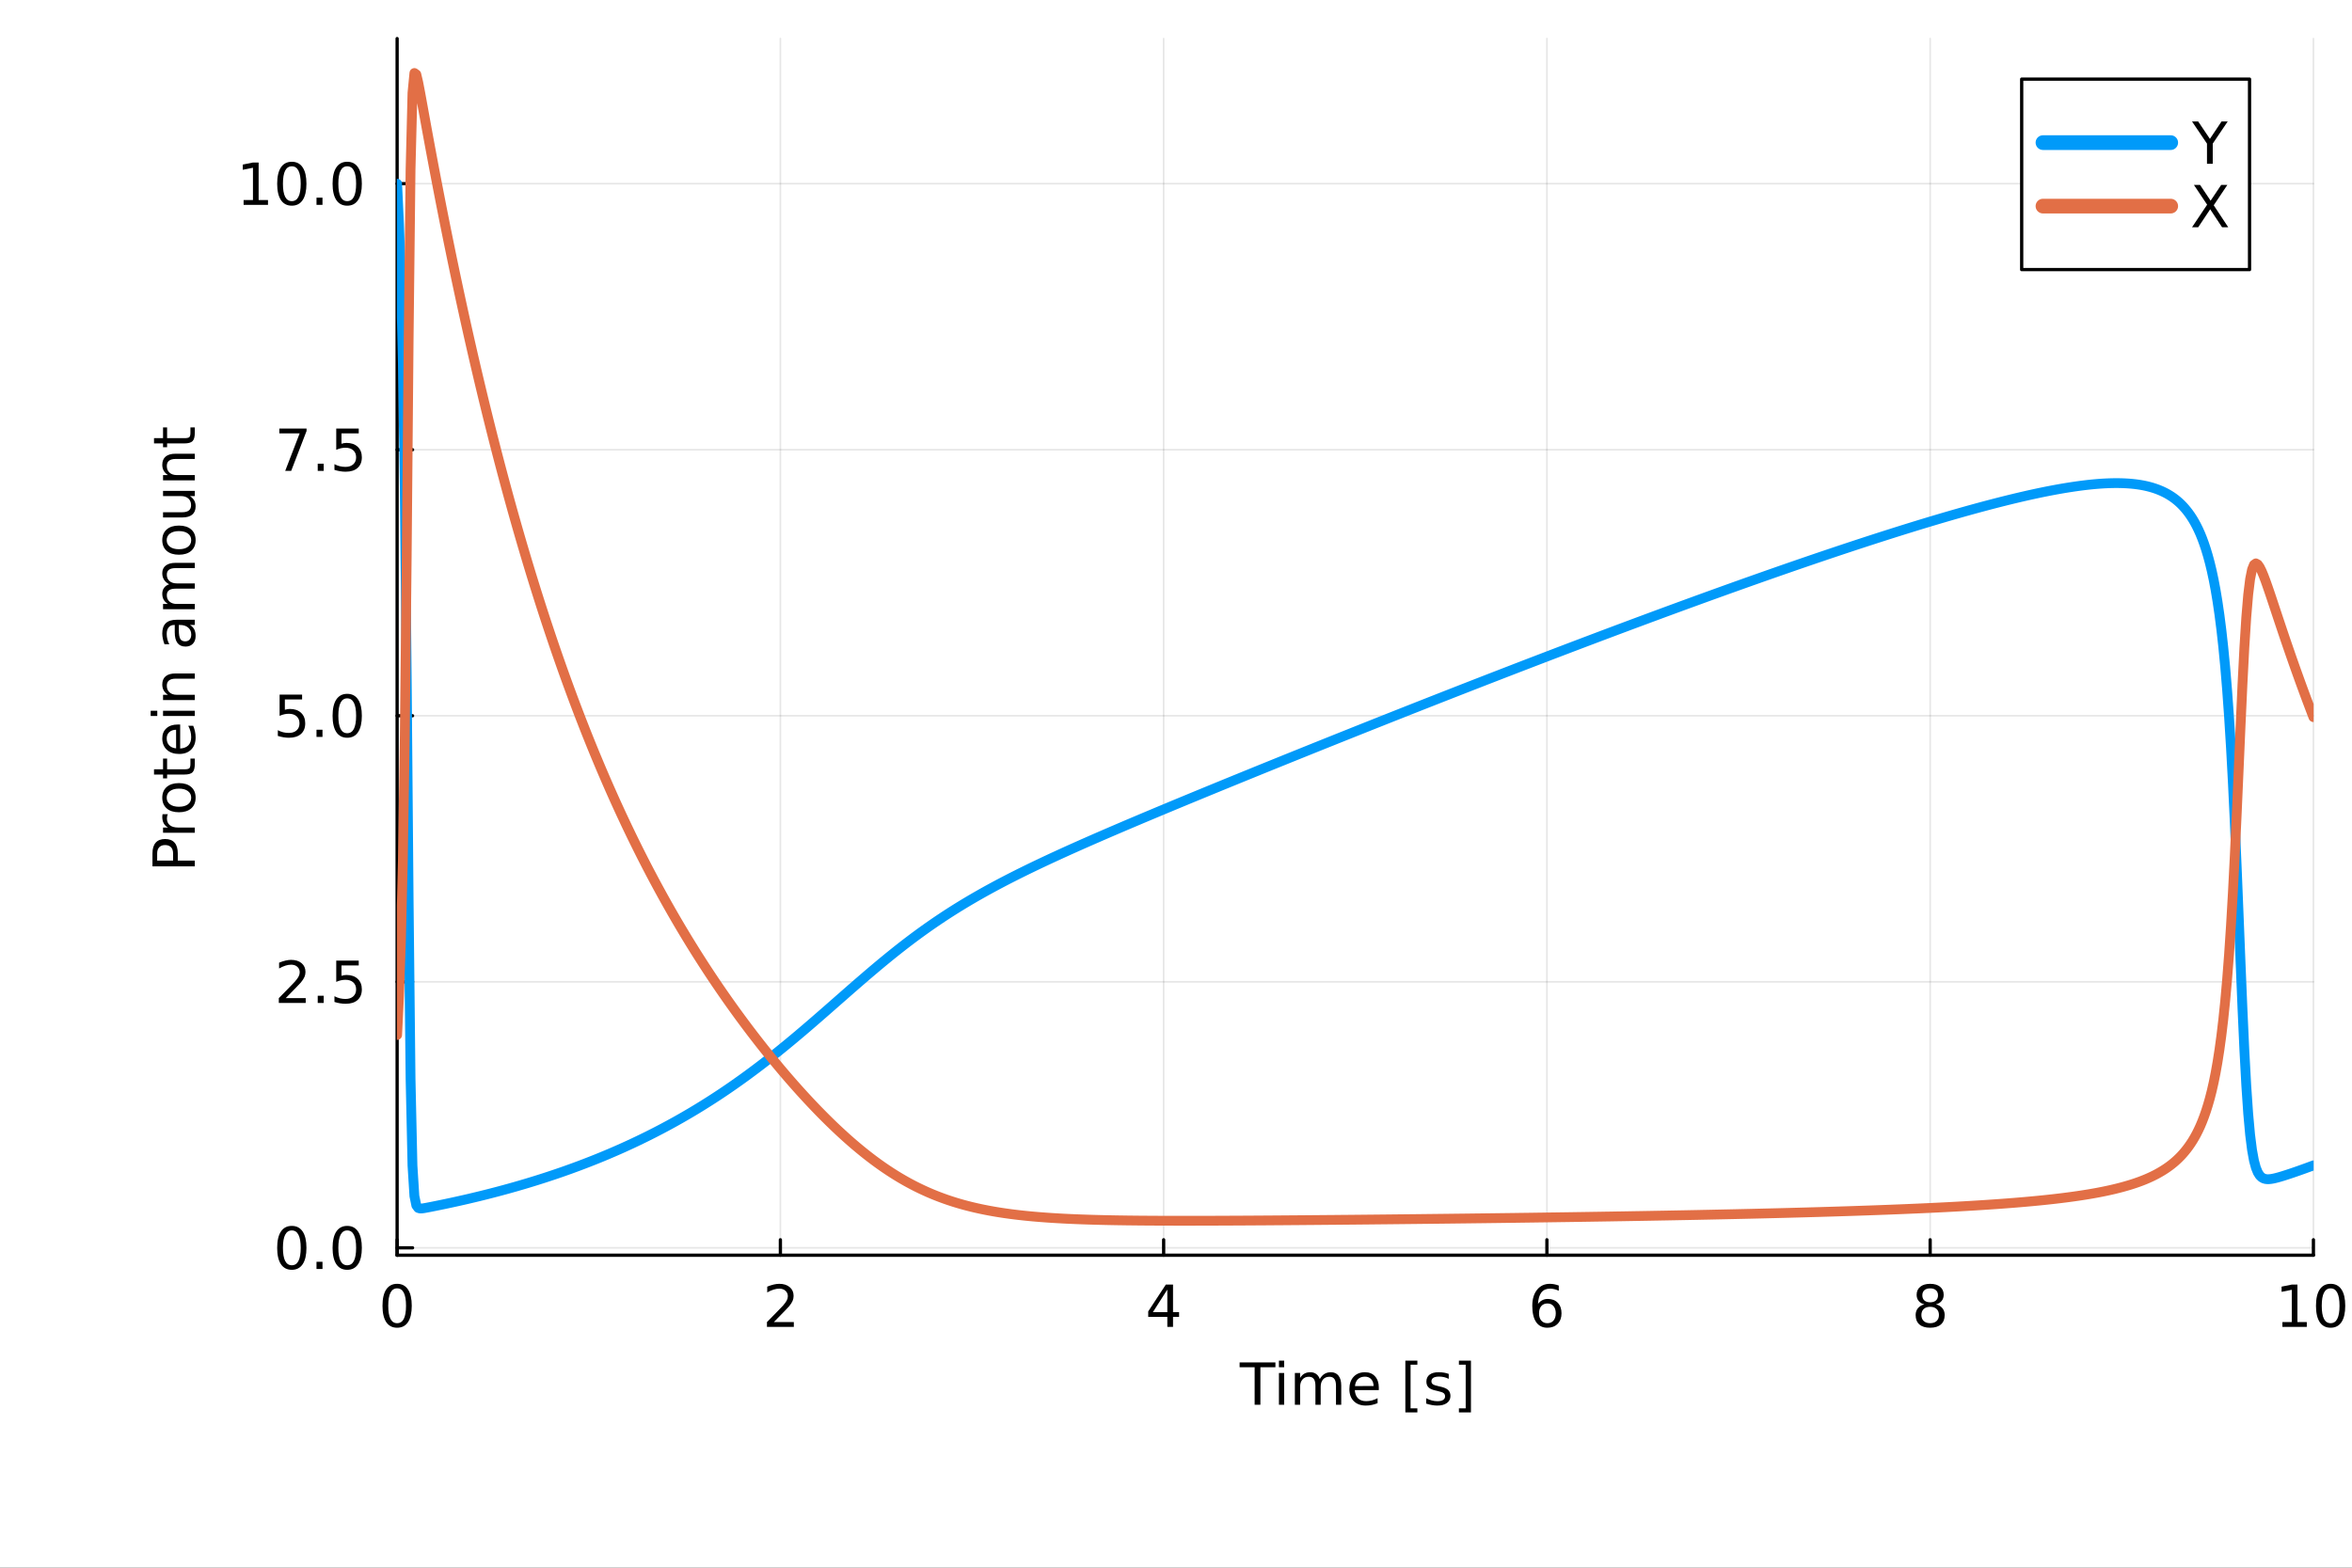 <?xml version="1.0" encoding="utf-8"?>
<svg xmlns="http://www.w3.org/2000/svg" xmlns:xlink="http://www.w3.org/1999/xlink" width="720" height="480" viewBox="0 0 2880 1920">
<rect x="0" y="0" width="2880" height="1920" fill="#333333" stroke="none"/>
<defs>
  <clipPath id="clip490">
    <rect x="0" y="0" width="2880" height="1920"/>
  </clipPath>
</defs>
<path clip-path="url(#clip490)" d="M0 1920 L2880 1920 L2880 0 L0 0  Z" fill="#ffffff" fill-rule="evenodd" fill-opacity="1"/>
<defs>
  <clipPath id="clip491">
    <rect x="576" y="0" width="2017" height="1920"/>
  </clipPath>
</defs>
<path clip-path="url(#clip490)" d="M486.28 1537.28 L2832.76 1537.28 L2832.76 47.244 L486.28 47.244  Z" fill="#ffffff" fill-rule="evenodd" fill-opacity="1"/>
<defs>
  <clipPath id="clip492">
    <rect x="486" y="47" width="2347" height="1491"/>
  </clipPath>
</defs>
<polyline clip-path="url(#clip492)" style="stroke:#000000; stroke-linecap:round; stroke-linejoin:round; stroke-width:2; stroke-opacity:0.1; fill:none" points="486.28,1537.28 486.28,47.244 "/>
<polyline clip-path="url(#clip492)" style="stroke:#000000; stroke-linecap:round; stroke-linejoin:round; stroke-width:2; stroke-opacity:0.1; fill:none" points="955.575,1537.28 955.575,47.244 "/>
<polyline clip-path="url(#clip492)" style="stroke:#000000; stroke-linecap:round; stroke-linejoin:round; stroke-width:2; stroke-opacity:0.1; fill:none" points="1424.87,1537.28 1424.87,47.244 "/>
<polyline clip-path="url(#clip492)" style="stroke:#000000; stroke-linecap:round; stroke-linejoin:round; stroke-width:2; stroke-opacity:0.1; fill:none" points="1894.17,1537.28 1894.17,47.244 "/>
<polyline clip-path="url(#clip492)" style="stroke:#000000; stroke-linecap:round; stroke-linejoin:round; stroke-width:2; stroke-opacity:0.1; fill:none" points="2363.46,1537.28 2363.46,47.244 "/>
<polyline clip-path="url(#clip492)" style="stroke:#000000; stroke-linecap:round; stroke-linejoin:round; stroke-width:2; stroke-opacity:0.1; fill:none" points="2832.76,1537.28 2832.76,47.244 "/>
<polyline clip-path="url(#clip490)" style="stroke:#000000; stroke-linecap:round; stroke-linejoin:round; stroke-width:4; stroke-opacity:1; fill:none" points="486.28,1537.28 2832.76,1537.28 "/>
<polyline clip-path="url(#clip490)" style="stroke:#000000; stroke-linecap:round; stroke-linejoin:round; stroke-width:4; stroke-opacity:1; fill:none" points="486.28,1537.28 486.28,1518.38 "/>
<polyline clip-path="url(#clip490)" style="stroke:#000000; stroke-linecap:round; stroke-linejoin:round; stroke-width:4; stroke-opacity:1; fill:none" points="955.575,1537.28 955.575,1518.38 "/>
<polyline clip-path="url(#clip490)" style="stroke:#000000; stroke-linecap:round; stroke-linejoin:round; stroke-width:4; stroke-opacity:1; fill:none" points="1424.87,1537.28 1424.87,1518.38 "/>
<polyline clip-path="url(#clip490)" style="stroke:#000000; stroke-linecap:round; stroke-linejoin:round; stroke-width:4; stroke-opacity:1; fill:none" points="1894.17,1537.28 1894.17,1518.38 "/>
<polyline clip-path="url(#clip490)" style="stroke:#000000; stroke-linecap:round; stroke-linejoin:round; stroke-width:4; stroke-opacity:1; fill:none" points="2363.46,1537.28 2363.46,1518.38 "/>
<polyline clip-path="url(#clip490)" style="stroke:#000000; stroke-linecap:round; stroke-linejoin:round; stroke-width:4; stroke-opacity:1; fill:none" points="2832.76,1537.28 2832.76,1518.38 "/>
<path clip-path="url(#clip490)" d="M486.28 1577.9 Q480.864 1577.9 478.121 1583.24 Q475.412 1588.56 475.412 1599.25 Q475.412 1609.91 478.121 1615.26 Q480.864 1620.57 486.28 1620.57 Q491.732 1620.57 494.44 1615.26 Q497.183 1609.91 497.183 1599.25 Q497.183 1588.56 494.44 1583.24 Q491.732 1577.9 486.28 1577.9 M486.28 1572.34 Q494.996 1572.34 499.579 1579.25 Q504.197 1586.12 504.197 1599.25 Q504.197 1612.34 499.579 1619.25 Q494.996 1626.12 486.28 1626.12 Q477.565 1626.12 472.947 1619.25 Q468.364 1612.34 468.364 1599.25 Q468.364 1586.12 472.947 1579.25 Q477.565 1572.34 486.28 1572.34 Z" fill="#000000" fill-rule="nonzero" fill-opacity="1" /><path clip-path="url(#clip490)" d="M947.555 1619.21 L972.034 1619.21 L972.034 1625.12 L939.117 1625.12 L939.117 1619.21 Q943.11 1615.08 949.985 1608.14 Q956.895 1601.16 958.666 1599.15 Q962.034 1595.36 963.353 1592.76 Q964.707 1590.12 964.707 1587.58 Q964.707 1583.45 961.791 1580.85 Q958.909 1578.24 954.256 1578.24 Q950.957 1578.24 947.277 1579.39 Q943.631 1580.53 939.464 1582.86 L939.464 1575.78 Q943.701 1574.08 947.381 1573.21 Q951.062 1572.34 954.117 1572.34 Q962.173 1572.34 966.964 1576.37 Q971.756 1580.4 971.756 1587.13 Q971.756 1590.33 970.541 1593.21 Q969.36 1596.06 966.2 1599.94 Q965.332 1600.95 960.68 1605.78 Q956.027 1610.57 947.555 1619.21 Z" fill="#000000" fill-rule="nonzero" fill-opacity="1" /><path clip-path="url(#clip490)" d="M1429.38 1579.39 L1411.68 1607.06 L1429.38 1607.06 L1429.38 1579.39 M1427.54 1573.28 L1436.36 1573.28 L1436.36 1607.06 L1443.76 1607.06 L1443.76 1612.9 L1436.36 1612.9 L1436.36 1625.12 L1429.38 1625.12 L1429.38 1612.9 L1405.98 1612.9 L1405.98 1606.12 L1427.54 1573.28 Z" fill="#000000" fill-rule="nonzero" fill-opacity="1" /><path clip-path="url(#clip490)" d="M1894.77 1596.4 Q1890.05 1596.4 1887.27 1599.63 Q1884.53 1602.86 1884.53 1608.49 Q1884.53 1614.08 1887.27 1617.34 Q1890.05 1620.57 1894.77 1620.57 Q1899.5 1620.57 1902.24 1617.34 Q1905.02 1614.08 1905.02 1608.49 Q1905.02 1602.86 1902.24 1599.63 Q1899.5 1596.4 1894.77 1596.4 M1908.7 1574.42 L1908.7 1580.81 Q1906.06 1579.56 1903.35 1578.9 Q1900.68 1578.24 1898.04 1578.24 Q1891.09 1578.24 1887.41 1582.93 Q1883.77 1587.62 1883.25 1597.1 Q1885.29 1594.08 1888.38 1592.48 Q1891.47 1590.85 1895.19 1590.85 Q1903 1590.85 1907.52 1595.6 Q1912.06 1600.33 1912.06 1608.49 Q1912.06 1616.47 1907.34 1621.3 Q1902.62 1626.12 1894.77 1626.12 Q1885.78 1626.12 1881.02 1619.25 Q1876.27 1612.34 1876.27 1599.25 Q1876.27 1586.96 1882.1 1579.67 Q1887.93 1572.34 1897.76 1572.34 Q1900.4 1572.34 1903.07 1572.86 Q1905.78 1573.38 1908.7 1574.42 Z" fill="#000000" fill-rule="nonzero" fill-opacity="1" /><path clip-path="url(#clip490)" d="M2363.46 1600.5 Q2358.46 1600.5 2355.58 1603.17 Q2352.73 1605.85 2352.73 1610.53 Q2352.73 1615.22 2355.58 1617.9 Q2358.46 1620.57 2363.46 1620.57 Q2368.46 1620.57 2371.34 1617.9 Q2374.22 1615.19 2374.22 1610.53 Q2374.22 1605.85 2371.34 1603.17 Q2368.5 1600.5 2363.46 1600.5 M2356.45 1597.51 Q2351.93 1596.4 2349.4 1593.31 Q2346.9 1590.22 2346.9 1585.78 Q2346.9 1579.56 2351.31 1575.95 Q2355.75 1572.34 2363.46 1572.34 Q2371.2 1572.34 2375.61 1575.95 Q2380.02 1579.56 2380.02 1585.78 Q2380.02 1590.22 2377.49 1593.31 Q2374.99 1596.4 2370.51 1597.51 Q2375.58 1598.69 2378.39 1602.13 Q2381.24 1605.57 2381.24 1610.53 Q2381.24 1618.07 2376.62 1622.1 Q2372.04 1626.12 2363.46 1626.12 Q2354.88 1626.12 2350.27 1622.1 Q2345.68 1618.07 2345.68 1610.53 Q2345.68 1605.57 2348.53 1602.13 Q2351.38 1598.69 2356.45 1597.51 M2353.88 1586.44 Q2353.88 1590.46 2356.38 1592.72 Q2358.91 1594.98 2363.46 1594.98 Q2367.97 1594.98 2370.51 1592.72 Q2373.08 1590.46 2373.08 1586.44 Q2373.08 1582.41 2370.51 1580.15 Q2367.97 1577.9 2363.46 1577.9 Q2358.91 1577.9 2356.38 1580.15 Q2353.88 1582.41 2353.88 1586.44 Z" fill="#000000" fill-rule="nonzero" fill-opacity="1" /><path clip-path="url(#clip490)" d="M2794.79 1619.21 L2806.25 1619.21 L2806.25 1579.67 L2793.78 1582.17 L2793.78 1575.78 L2806.18 1573.28 L2813.19 1573.28 L2813.19 1619.21 L2824.65 1619.21 L2824.65 1625.12 L2794.79 1625.12 L2794.79 1619.21 Z" fill="#000000" fill-rule="nonzero" fill-opacity="1" /><path clip-path="url(#clip490)" d="M2853.81 1577.9 Q2848.4 1577.9 2845.66 1583.24 Q2842.95 1588.56 2842.95 1599.25 Q2842.95 1609.91 2845.66 1615.26 Q2848.4 1620.57 2853.81 1620.57 Q2859.27 1620.57 2861.97 1615.26 Q2864.72 1609.91 2864.72 1599.25 Q2864.72 1588.56 2861.97 1583.24 Q2859.27 1577.9 2853.81 1577.9 M2853.81 1572.34 Q2862.53 1572.34 2867.11 1579.25 Q2871.73 1586.12 2871.73 1599.25 Q2871.73 1612.34 2867.11 1619.25 Q2862.53 1626.12 2853.81 1626.12 Q2845.1 1626.12 2840.48 1619.25 Q2835.9 1612.34 2835.9 1599.25 Q2835.9 1586.12 2840.48 1579.25 Q2845.1 1572.34 2853.81 1572.34 Z" fill="#000000" fill-rule="nonzero" fill-opacity="1" /><path clip-path="url(#clip490)" d="M1517.89 1668.61 L1561.74 1668.61 L1561.74 1674.51 L1543.34 1674.51 L1543.34 1720.45 L1536.29 1720.45 L1536.29 1674.51 L1517.89 1674.51 L1517.89 1668.61 Z" fill="#000000" fill-rule="nonzero" fill-opacity="1" /><path clip-path="url(#clip490)" d="M1566.05 1681.56 L1572.44 1681.56 L1572.44 1720.45 L1566.05 1720.45 L1566.05 1681.56 M1566.05 1666.42 L1572.44 1666.42 L1572.44 1674.51 L1566.05 1674.51 L1566.05 1666.42 Z" fill="#000000" fill-rule="nonzero" fill-opacity="1" /><path clip-path="url(#clip490)" d="M1616.08 1689.02 Q1618.48 1684.72 1621.81 1682.67 Q1625.14 1680.62 1629.66 1680.62 Q1635.73 1680.62 1639.03 1684.89 Q1642.33 1689.13 1642.33 1696.97 L1642.33 1720.45 L1635.91 1720.45 L1635.91 1697.18 Q1635.91 1691.59 1633.93 1688.88 Q1631.95 1686.17 1627.89 1686.17 Q1622.92 1686.17 1620.04 1689.47 Q1617.16 1692.77 1617.16 1698.47 L1617.16 1720.45 L1610.73 1720.45 L1610.73 1697.18 Q1610.73 1691.56 1608.75 1688.88 Q1606.78 1686.17 1602.64 1686.17 Q1597.75 1686.17 1594.87 1689.51 Q1591.98 1692.81 1591.98 1698.47 L1591.98 1720.45 L1585.56 1720.45 L1585.56 1681.56 L1591.98 1681.56 L1591.98 1687.6 Q1594.17 1684.02 1597.23 1682.32 Q1600.28 1680.62 1604.48 1680.62 Q1608.72 1680.62 1611.67 1682.77 Q1614.66 1684.92 1616.08 1689.02 Z" fill="#000000" fill-rule="nonzero" fill-opacity="1" /><path clip-path="url(#clip490)" d="M1688.34 1699.4 L1688.34 1702.53 L1658.96 1702.53 Q1659.38 1709.13 1662.92 1712.6 Q1666.5 1716.04 1672.85 1716.04 Q1676.53 1716.04 1679.97 1715.13 Q1683.44 1714.23 1686.84 1712.42 L1686.84 1718.47 Q1683.41 1719.92 1679.8 1720.69 Q1676.18 1721.45 1672.47 1721.45 Q1663.16 1721.45 1657.71 1716.04 Q1652.3 1710.62 1652.3 1701.38 Q1652.3 1691.83 1657.43 1686.24 Q1662.61 1680.62 1671.36 1680.62 Q1679.21 1680.62 1683.75 1685.69 Q1688.34 1690.72 1688.34 1699.4 M1681.95 1697.53 Q1681.88 1692.29 1679 1689.16 Q1676.15 1686.04 1671.43 1686.04 Q1666.08 1686.04 1662.85 1689.06 Q1659.66 1692.08 1659.17 1697.56 L1681.95 1697.53 Z" fill="#000000" fill-rule="nonzero" fill-opacity="1" /><path clip-path="url(#clip490)" d="M1720.84 1666.42 L1735.56 1666.42 L1735.56 1671.38 L1727.23 1671.38 L1727.23 1724.86 L1735.56 1724.86 L1735.56 1729.82 L1720.84 1729.82 L1720.84 1666.42 Z" fill="#000000" fill-rule="nonzero" fill-opacity="1" /><path clip-path="url(#clip490)" d="M1773.96 1682.7 L1773.96 1688.74 Q1771.25 1687.36 1768.34 1686.66 Q1765.42 1685.97 1762.3 1685.97 Q1757.54 1685.97 1755.14 1687.42 Q1752.78 1688.88 1752.78 1691.8 Q1752.78 1694.02 1754.48 1695.31 Q1756.18 1696.56 1761.32 1697.7 L1763.51 1698.19 Q1770.32 1699.65 1773.16 1702.32 Q1776.05 1704.96 1776.05 1709.72 Q1776.05 1715.13 1771.74 1718.29 Q1767.47 1721.45 1759.97 1721.45 Q1756.84 1721.45 1753.44 1720.83 Q1750.07 1720.24 1746.32 1719.02 L1746.32 1712.42 Q1749.86 1714.26 1753.3 1715.2 Q1756.74 1716.11 1760.11 1716.11 Q1764.62 1716.11 1767.05 1714.58 Q1769.48 1713.01 1769.48 1710.2 Q1769.48 1707.6 1767.71 1706.21 Q1765.98 1704.82 1760.04 1703.54 L1757.82 1703.02 Q1751.88 1701.77 1749.24 1699.2 Q1746.6 1696.59 1746.6 1692.08 Q1746.6 1686.59 1750.49 1683.61 Q1754.38 1680.62 1761.53 1680.62 Q1765.07 1680.62 1768.2 1681.14 Q1771.32 1681.66 1773.96 1682.7 Z" fill="#000000" fill-rule="nonzero" fill-opacity="1" /><path clip-path="url(#clip490)" d="M1801.15 1666.42 L1801.15 1729.82 L1786.43 1729.82 L1786.43 1724.86 L1794.73 1724.86 L1794.73 1671.38 L1786.43 1671.38 L1786.43 1666.42 L1801.15 1666.42 Z" fill="#000000" fill-rule="nonzero" fill-opacity="1" /><polyline clip-path="url(#clip492)" style="stroke:#000000; stroke-linecap:round; stroke-linejoin:round; stroke-width:2; stroke-opacity:0.1; fill:none" points="486.28,1528.25 2832.76,1528.25 "/>
<polyline clip-path="url(#clip492)" style="stroke:#000000; stroke-linecap:round; stroke-linejoin:round; stroke-width:2; stroke-opacity:0.1; fill:none" points="486.28,1202.43 2832.76,1202.43 "/>
<polyline clip-path="url(#clip492)" style="stroke:#000000; stroke-linecap:round; stroke-linejoin:round; stroke-width:2; stroke-opacity:0.1; fill:none" points="486.28,876.614 2832.76,876.614 "/>
<polyline clip-path="url(#clip492)" style="stroke:#000000; stroke-linecap:round; stroke-linejoin:round; stroke-width:2; stroke-opacity:0.1; fill:none" points="486.28,550.794 2832.76,550.794 "/>
<polyline clip-path="url(#clip492)" style="stroke:#000000; stroke-linecap:round; stroke-linejoin:round; stroke-width:2; stroke-opacity:0.1; fill:none" points="486.28,224.974 2832.76,224.974 "/>
<polyline clip-path="url(#clip490)" style="stroke:#000000; stroke-linecap:round; stroke-linejoin:round; stroke-width:4; stroke-opacity:1; fill:none" points="486.28,1537.28 486.28,47.244 "/>
<polyline clip-path="url(#clip490)" style="stroke:#000000; stroke-linecap:round; stroke-linejoin:round; stroke-width:4; stroke-opacity:1; fill:none" points="486.28,1528.25 505.178,1528.25 "/>
<polyline clip-path="url(#clip490)" style="stroke:#000000; stroke-linecap:round; stroke-linejoin:round; stroke-width:4; stroke-opacity:1; fill:none" points="486.28,1202.43 505.178,1202.43 "/>
<polyline clip-path="url(#clip490)" style="stroke:#000000; stroke-linecap:round; stroke-linejoin:round; stroke-width:4; stroke-opacity:1; fill:none" points="486.28,876.614 505.178,876.614 "/>
<polyline clip-path="url(#clip490)" style="stroke:#000000; stroke-linecap:round; stroke-linejoin:round; stroke-width:4; stroke-opacity:1; fill:none" points="486.28,550.794 505.178,550.794 "/>
<polyline clip-path="url(#clip490)" style="stroke:#000000; stroke-linecap:round; stroke-linejoin:round; stroke-width:4; stroke-opacity:1; fill:none" points="486.28,224.974 505.178,224.974 "/>
<path clip-path="url(#clip490)" d="M357.317 1506.95 Q351.9 1506.95 349.157 1512.3 Q346.449 1517.61 346.449 1528.31 Q346.449 1538.96 349.157 1544.31 Q351.9 1549.62 357.317 1549.62 Q362.768 1549.62 365.477 1544.31 Q368.22 1538.96 368.22 1528.31 Q368.22 1517.61 365.477 1512.3 Q362.768 1506.95 357.317 1506.95 M357.317 1501.4 Q366.032 1501.4 370.615 1508.31 Q375.233 1515.18 375.233 1528.31 Q375.233 1541.4 370.615 1548.31 Q366.032 1555.18 357.317 1555.18 Q348.602 1555.18 343.984 1548.31 Q339.4 1541.4 339.4 1528.31 Q339.4 1515.18 343.984 1508.31 Q348.602 1501.4 357.317 1501.4 Z" fill="#000000" fill-rule="nonzero" fill-opacity="1" /><path clip-path="url(#clip490)" d="M387.56 1545.35 L394.886 1545.35 L394.886 1554.17 L387.56 1554.17 L387.56 1545.35 Z" fill="#000000" fill-rule="nonzero" fill-opacity="1" /><path clip-path="url(#clip490)" d="M425.164 1506.95 Q419.747 1506.95 417.004 1512.3 Q414.296 1517.61 414.296 1528.31 Q414.296 1538.96 417.004 1544.31 Q419.747 1549.62 425.164 1549.62 Q430.615 1549.62 433.323 1544.31 Q436.066 1538.96 436.066 1528.31 Q436.066 1517.61 433.323 1512.3 Q430.615 1506.95 425.164 1506.95 M425.164 1501.4 Q433.879 1501.4 438.462 1508.31 Q443.08 1515.18 443.08 1528.31 Q443.08 1541.4 438.462 1548.31 Q433.879 1555.18 425.164 1555.18 Q416.449 1555.18 411.831 1548.31 Q407.247 1541.4 407.247 1528.31 Q407.247 1515.18 411.831 1508.31 Q416.449 1501.4 425.164 1501.4 Z" fill="#000000" fill-rule="nonzero" fill-opacity="1" /><path clip-path="url(#clip490)" d="M349.852 1222.45 L374.331 1222.45 L374.331 1228.35 L341.414 1228.35 L341.414 1222.45 Q345.407 1218.32 352.282 1211.37 Q359.192 1204.4 360.963 1202.38 Q364.331 1198.6 365.65 1195.99 Q367.004 1193.35 367.004 1190.82 Q367.004 1186.69 364.088 1184.08 Q361.206 1181.48 356.553 1181.48 Q353.254 1181.48 349.574 1182.62 Q345.928 1183.77 341.761 1186.1 L341.761 1179.01 Q345.998 1177.31 349.678 1176.44 Q353.359 1175.58 356.414 1175.58 Q364.47 1175.58 369.261 1179.6 Q374.053 1183.63 374.053 1190.37 Q374.053 1193.56 372.838 1196.44 Q371.657 1199.29 368.497 1203.18 Q367.629 1204.19 362.977 1209.01 Q358.324 1213.8 349.852 1222.45 Z" fill="#000000" fill-rule="nonzero" fill-opacity="1" /><path clip-path="url(#clip490)" d="M389.053 1219.53 L396.379 1219.53 L396.379 1228.35 L389.053 1228.35 L389.053 1219.53 Z" fill="#000000" fill-rule="nonzero" fill-opacity="1" /><path clip-path="url(#clip490)" d="M411.726 1176.51 L439.261 1176.51 L439.261 1182.42 L418.15 1182.42 L418.15 1195.12 Q419.678 1194.6 421.205 1194.36 Q422.733 1194.08 424.261 1194.08 Q432.942 1194.08 438.011 1198.84 Q443.08 1203.6 443.08 1211.72 Q443.08 1220.09 437.872 1224.74 Q432.664 1229.36 423.185 1229.36 Q419.921 1229.36 416.518 1228.8 Q413.15 1228.25 409.539 1227.14 L409.539 1220.09 Q412.664 1221.79 415.997 1222.62 Q419.33 1223.46 423.046 1223.46 Q429.053 1223.46 432.56 1220.3 Q436.066 1217.14 436.066 1211.72 Q436.066 1206.3 432.56 1203.15 Q429.053 1199.99 423.046 1199.99 Q420.233 1199.99 417.421 1200.61 Q414.643 1201.24 411.726 1202.55 L411.726 1176.51 Z" fill="#000000" fill-rule="nonzero" fill-opacity="1" /><path clip-path="url(#clip490)" d="M342.386 850.694 L369.921 850.694 L369.921 856.596 L348.81 856.596 L348.81 869.305 Q350.338 868.784 351.866 868.541 Q353.393 868.263 354.921 868.263 Q363.602 868.263 368.671 873.02 Q373.74 877.777 373.74 885.902 Q373.74 894.27 368.532 898.922 Q363.324 903.54 353.845 903.54 Q350.581 903.54 347.178 902.985 Q343.81 902.429 340.199 901.318 L340.199 894.27 Q343.324 895.971 346.657 896.804 Q349.991 897.638 353.706 897.638 Q359.713 897.638 363.22 894.478 Q366.727 891.318 366.727 885.902 Q366.727 880.485 363.22 877.325 Q359.713 874.166 353.706 874.166 Q350.893 874.166 348.081 874.791 Q345.303 875.416 342.386 876.735 L342.386 850.694 Z" fill="#000000" fill-rule="nonzero" fill-opacity="1" /><path clip-path="url(#clip490)" d="M387.56 893.714 L394.886 893.714 L394.886 902.534 L387.56 902.534 L387.56 893.714 Z" fill="#000000" fill-rule="nonzero" fill-opacity="1" /><path clip-path="url(#clip490)" d="M425.164 855.312 Q419.747 855.312 417.004 860.659 Q414.296 865.971 414.296 876.666 Q414.296 887.325 417.004 892.672 Q419.747 897.985 425.164 897.985 Q430.615 897.985 433.323 892.672 Q436.066 887.325 436.066 876.666 Q436.066 865.971 433.323 860.659 Q430.615 855.312 425.164 855.312 M425.164 849.756 Q433.879 849.756 438.462 856.666 Q443.08 863.541 443.08 876.666 Q443.08 889.756 438.462 896.665 Q433.879 903.54 425.164 903.54 Q416.449 903.54 411.831 896.665 Q407.247 889.756 407.247 876.666 Q407.247 863.541 411.831 856.666 Q416.449 849.756 425.164 849.756 Z" fill="#000000" fill-rule="nonzero" fill-opacity="1" /><path clip-path="url(#clip490)" d="M342.039 524.874 L375.372 524.874 L375.372 527.86 L356.553 576.714 L349.227 576.714 L366.935 530.776 L342.039 530.776 L342.039 524.874 Z" fill="#000000" fill-rule="nonzero" fill-opacity="1" /><path clip-path="url(#clip490)" d="M389.053 567.894 L396.379 567.894 L396.379 576.714 L389.053 576.714 L389.053 567.894 Z" fill="#000000" fill-rule="nonzero" fill-opacity="1" /><path clip-path="url(#clip490)" d="M411.726 524.874 L439.261 524.874 L439.261 530.776 L418.15 530.776 L418.15 543.485 Q419.678 542.964 421.205 542.721 Q422.733 542.443 424.261 542.443 Q432.942 542.443 438.011 547.2 Q443.08 551.957 443.08 560.082 Q443.08 568.45 437.872 573.103 Q432.664 577.721 423.185 577.721 Q419.921 577.721 416.518 577.165 Q413.15 576.61 409.539 575.498 L409.539 568.45 Q412.664 570.151 415.997 570.985 Q419.33 571.818 423.046 571.818 Q429.053 571.818 432.56 568.658 Q436.066 565.498 436.066 560.082 Q436.066 554.665 432.56 551.506 Q429.053 548.346 423.046 548.346 Q420.233 548.346 417.421 548.971 Q414.643 549.596 411.726 550.915 L411.726 524.874 Z" fill="#000000" fill-rule="nonzero" fill-opacity="1" /><path clip-path="url(#clip490)" d="M298.289 244.991 L309.748 244.991 L309.748 205.443 L297.283 207.943 L297.283 201.554 L309.678 199.054 L316.692 199.054 L316.692 244.991 L328.15 244.991 L328.15 250.894 L298.289 250.894 L298.289 244.991 Z" fill="#000000" fill-rule="nonzero" fill-opacity="1" /><path clip-path="url(#clip490)" d="M357.317 203.672 Q351.9 203.672 349.157 209.019 Q346.449 214.332 346.449 225.026 Q346.449 235.686 349.157 241.033 Q351.9 246.345 357.317 246.345 Q362.768 246.345 365.477 241.033 Q368.22 235.686 368.22 225.026 Q368.22 214.332 365.477 209.019 Q362.768 203.672 357.317 203.672 M357.317 198.116 Q366.032 198.116 370.615 205.026 Q375.233 211.901 375.233 225.026 Q375.233 238.116 370.615 245.026 Q366.032 251.901 357.317 251.901 Q348.602 251.901 343.984 245.026 Q339.4 238.116 339.4 225.026 Q339.4 211.901 343.984 205.026 Q348.602 198.116 357.317 198.116 Z" fill="#000000" fill-rule="nonzero" fill-opacity="1" /><path clip-path="url(#clip490)" d="M387.56 242.075 L394.886 242.075 L394.886 250.894 L387.56 250.894 L387.56 242.075 Z" fill="#000000" fill-rule="nonzero" fill-opacity="1" /><path clip-path="url(#clip490)" d="M425.164 203.672 Q419.747 203.672 417.004 209.019 Q414.296 214.332 414.296 225.026 Q414.296 235.686 417.004 241.033 Q419.747 246.345 425.164 246.345 Q430.615 246.345 433.323 241.033 Q436.066 235.686 436.066 225.026 Q436.066 214.332 433.323 209.019 Q430.615 203.672 425.164 203.672 M425.164 198.116 Q433.879 198.116 438.462 205.026 Q443.08 211.901 443.08 225.026 Q443.08 238.116 438.462 245.026 Q433.879 251.901 425.164 251.901 Q416.449 251.901 411.831 245.026 Q407.247 238.116 407.247 225.026 Q407.247 211.901 411.831 205.026 Q416.449 198.116 425.164 198.116 Z" fill="#000000" fill-rule="nonzero" fill-opacity="1" /><path clip-path="url(#clip490)" d="M192.454 1054.03 L211.933 1054.03 L211.933 1045.21 Q211.933 1040.32 209.399 1037.64 Q206.864 1034.97 202.177 1034.97 Q197.524 1034.97 194.989 1037.64 Q192.454 1040.32 192.454 1045.21 L192.454 1054.03 M186.691 1061.04 L186.691 1045.21 Q186.691 1036.5 190.649 1032.05 Q194.572 1027.57 202.177 1027.57 Q209.85 1027.57 213.774 1032.05 Q217.697 1036.5 217.697 1045.21 L217.697 1054.03 L238.531 1054.03 L238.531 1061.04 L186.691 1061.04 Z" fill="#000000" fill-rule="nonzero" fill-opacity="1" /><path clip-path="url(#clip490)" d="M205.614 997.156 Q204.989 998.232 204.711 999.517 Q204.399 1000.77 204.399 1002.29 Q204.399 1007.71 207.94 1010.63 Q211.447 1013.51 218.045 1013.51 L238.531 1013.51 L238.531 1019.93 L199.642 1019.93 L199.642 1013.51 L205.683 1013.51 Q202.142 1011.5 200.44 1008.27 Q198.704 1005.04 198.704 1000.42 Q198.704 999.76 198.809 998.961 Q198.878 998.162 199.052 997.19 L205.614 997.156 Z" fill="#000000" fill-rule="nonzero" fill-opacity="1" /><path clip-path="url(#clip490)" d="M204.121 976.947 Q204.121 982.086 208.149 985.072 Q212.142 988.058 219.121 988.058 Q226.1 988.058 230.128 985.107 Q234.121 982.121 234.121 976.947 Q234.121 971.843 230.093 968.857 Q226.065 965.871 219.121 965.871 Q212.211 965.871 208.183 968.857 Q204.121 971.843 204.121 976.947 M198.704 976.947 Q198.704 968.614 204.121 963.857 Q209.538 959.1 219.121 959.1 Q228.669 959.1 234.121 963.857 Q239.537 968.614 239.537 976.947 Q239.537 985.315 234.121 990.072 Q228.669 994.794 219.121 994.794 Q209.538 994.794 204.121 990.072 Q198.704 985.315 198.704 976.947 Z" fill="#000000" fill-rule="nonzero" fill-opacity="1" /><path clip-path="url(#clip490)" d="M188.6 942.191 L199.642 942.191 L199.642 929.031 L204.607 929.031 L204.607 942.191 L225.718 942.191 Q230.475 942.191 231.829 940.906 Q233.183 939.586 233.183 935.593 L233.183 929.031 L238.531 929.031 L238.531 935.593 Q238.531 942.989 235.787 945.802 Q233.01 948.614 225.718 948.614 L204.607 948.614 L204.607 953.302 L199.642 953.302 L199.642 948.614 L188.6 948.614 L188.6 942.191 Z" fill="#000000" fill-rule="nonzero" fill-opacity="1" /><path clip-path="url(#clip490)" d="M217.489 887.364 L220.614 887.364 L220.614 916.739 Q227.211 916.323 230.683 912.781 Q234.121 909.205 234.121 902.85 Q234.121 899.17 233.218 895.732 Q232.315 892.26 230.51 888.857 L236.551 888.857 Q238.01 892.295 238.774 895.906 Q239.537 899.517 239.537 903.232 Q239.537 912.538 234.121 917.989 Q228.704 923.406 219.468 923.406 Q209.92 923.406 204.329 918.267 Q198.704 913.093 198.704 904.344 Q198.704 896.496 203.774 891.948 Q208.808 887.364 217.489 887.364 M215.614 893.753 Q210.371 893.823 207.246 896.705 Q204.121 899.552 204.121 904.274 Q204.121 909.621 207.142 912.85 Q210.163 916.045 215.649 916.531 L215.614 893.753 Z" fill="#000000" fill-rule="nonzero" fill-opacity="1" /><path clip-path="url(#clip490)" d="M199.642 876.878 L199.642 870.49 L238.531 870.49 L238.531 876.878 L199.642 876.878 M184.503 876.878 L184.503 870.49 L192.593 870.49 L192.593 876.878 L184.503 876.878 Z" fill="#000000" fill-rule="nonzero" fill-opacity="1" /><path clip-path="url(#clip490)" d="M215.058 824.795 L238.531 824.795 L238.531 831.184 L215.267 831.184 Q209.746 831.184 207.003 833.337 Q204.26 835.49 204.26 839.795 Q204.26 844.969 207.558 847.955 Q210.857 850.941 216.551 850.941 L238.531 850.941 L238.531 857.365 L199.642 857.365 L199.642 850.941 L205.683 850.941 Q202.177 848.649 200.44 845.559 Q198.704 842.434 198.704 838.372 Q198.704 831.67 202.871 828.233 Q207.003 824.795 215.058 824.795 Z" fill="#000000" fill-rule="nonzero" fill-opacity="1" /><path clip-path="url(#clip490)" d="M218.982 771.775 Q218.982 779.518 220.753 782.504 Q222.524 785.49 226.794 785.49 Q230.197 785.49 232.211 783.268 Q234.19 781.011 234.19 777.157 Q234.19 771.844 230.44 768.65 Q226.656 765.421 220.406 765.421 L218.982 765.421 L218.982 771.775 M216.343 759.032 L238.531 759.032 L238.531 765.421 L232.628 765.421 Q236.169 767.608 237.871 770.872 Q239.537 774.136 239.537 778.858 Q239.537 784.83 236.204 788.372 Q232.836 791.879 227.211 791.879 Q220.649 791.879 217.315 787.504 Q213.982 783.094 213.982 774.379 L213.982 765.421 L213.357 765.421 Q208.947 765.421 206.552 768.337 Q204.121 771.219 204.121 776.462 Q204.121 779.796 204.92 782.955 Q205.718 786.115 207.315 789.032 L201.413 789.032 Q200.059 785.525 199.399 782.226 Q198.704 778.928 198.704 775.803 Q198.704 767.365 203.079 763.198 Q207.454 759.032 216.343 759.032 Z" fill="#000000" fill-rule="nonzero" fill-opacity="1" /><path clip-path="url(#clip490)" d="M207.107 715.595 Q202.802 713.199 200.753 709.865 Q198.704 706.532 198.704 702.018 Q198.704 695.942 202.975 692.643 Q207.211 689.345 215.058 689.345 L238.531 689.345 L238.531 695.768 L215.267 695.768 Q209.677 695.768 206.968 697.747 Q204.26 699.727 204.26 703.789 Q204.26 708.754 207.558 711.636 Q210.857 714.518 216.551 714.518 L238.531 714.518 L238.531 720.942 L215.267 720.942 Q209.642 720.942 206.968 722.921 Q204.26 724.9 204.26 729.032 Q204.26 733.928 207.593 736.81 Q210.892 739.692 216.551 739.692 L238.531 739.692 L238.531 746.115 L199.642 746.115 L199.642 739.692 L205.683 739.692 Q202.107 737.504 200.406 734.449 Q198.704 731.393 198.704 727.192 Q198.704 722.956 200.857 720.004 Q203.01 717.018 207.107 715.595 Z" fill="#000000" fill-rule="nonzero" fill-opacity="1" /><path clip-path="url(#clip490)" d="M204.121 661.532 Q204.121 666.671 208.149 669.657 Q212.142 672.643 219.121 672.643 Q226.1 672.643 230.128 669.692 Q234.121 666.706 234.121 661.532 Q234.121 656.428 230.093 653.442 Q226.065 650.456 219.121 650.456 Q212.211 650.456 208.183 653.442 Q204.121 656.428 204.121 661.532 M198.704 661.532 Q198.704 653.199 204.121 648.442 Q209.538 643.685 219.121 643.685 Q228.669 643.685 234.121 648.442 Q239.537 653.199 239.537 661.532 Q239.537 669.9 234.121 674.657 Q228.669 679.379 219.121 679.379 Q209.538 679.379 204.121 674.657 Q198.704 669.9 198.704 661.532 Z" fill="#000000" fill-rule="nonzero" fill-opacity="1" /><path clip-path="url(#clip490)" d="M223.183 633.755 L199.642 633.755 L199.642 627.366 L222.94 627.366 Q228.461 627.366 231.239 625.213 Q233.982 623.06 233.982 618.755 Q233.982 613.581 230.683 610.595 Q227.385 607.574 221.69 607.574 L199.642 607.574 L199.642 601.185 L238.531 601.185 L238.531 607.574 L232.558 607.574 Q236.1 609.901 237.836 612.991 Q239.537 616.046 239.537 620.109 Q239.537 626.81 235.371 630.282 Q231.204 633.755 223.183 633.755 M198.704 617.678 L198.704 617.678 Z" fill="#000000" fill-rule="nonzero" fill-opacity="1" /><path clip-path="url(#clip490)" d="M215.058 555.7 L238.531 555.7 L238.531 562.088 L215.267 562.088 Q209.746 562.088 207.003 564.241 Q204.26 566.394 204.26 570.699 Q204.26 575.873 207.558 578.859 Q210.857 581.845 216.551 581.845 L238.531 581.845 L238.531 588.269 L199.642 588.269 L199.642 581.845 L205.683 581.845 Q202.177 579.554 200.44 576.463 Q198.704 573.338 198.704 569.276 Q198.704 562.575 202.871 559.137 Q207.003 555.7 215.058 555.7 Z" fill="#000000" fill-rule="nonzero" fill-opacity="1" /><path clip-path="url(#clip490)" d="M188.6 536.637 L199.642 536.637 L199.642 523.478 L204.607 523.478 L204.607 536.637 L225.718 536.637 Q230.475 536.637 231.829 535.352 Q233.183 534.033 233.183 530.04 L233.183 523.478 L238.531 523.478 L238.531 530.04 Q238.531 537.436 235.787 540.248 Q233.01 543.061 225.718 543.061 L204.607 543.061 L204.607 547.748 L199.642 547.748 L199.642 543.061 L188.6 543.061 L188.6 536.637 Z" fill="#000000" fill-rule="nonzero" fill-opacity="1" /><polyline clip-path="url(#clip492)" style="stroke:#009af9; stroke-linecap:round; stroke-linejoin:round; stroke-width:12; stroke-opacity:1; fill:none" points="486.28,224.974 488.629,274.386 490.978,343.885 493.327,446.219 495.676,601.477 498.024,828.615 500.373,1102.74 502.722,1321.16 505.071,1427.43 507.42,1464.83 509.769,1476.25 512.117,1479.44 514.466,1480.12 516.815,1480.02 519.164,1479.69 521.513,1479.27 523.862,1478.83 526.21,1478.38 528.559,1477.92 530.908,1477.45 533.257,1476.98 535.606,1476.5 537.954,1476.03 540.303,1475.54 542.652,1475.06 545.001,1474.57 547.35,1474.07 549.699,1473.57 552.047,1473.07 554.396,1472.56 556.745,1472.05 559.094,1471.53 561.443,1471.01 563.792,1470.48 566.14,1469.95 568.489,1469.42 570.838,1468.88 573.187,1468.34 575.536,1467.79 577.885,1467.23 580.233,1466.68 582.582,1466.11 584.931,1465.55 587.28,1464.98 589.629,1464.4 591.977,1463.82 594.326,1463.23 596.675,1462.64 599.024,1462.04 601.373,1461.44 603.722,1460.83 606.07,1460.22 608.419,1459.61 610.768,1458.98 613.117,1458.36 615.466,1457.72 617.815,1457.09 620.163,1456.44 622.512,1455.8 624.861,1455.14 627.21,1454.48 629.559,1453.82 631.907,1453.15 634.256,1452.47 636.605,1451.79 638.954,1451.1 641.303,1450.41 643.652,1449.71 646,1449.01 648.349,1448.3 650.698,1447.58 653.047,1446.86 655.396,1446.13 657.745,1445.4 660.093,1444.66 662.442,1443.92 664.791,1443.16 667.14,1442.41 669.489,1441.64 671.837,1440.87 674.186,1440.09 676.535,1439.31 678.884,1438.52 681.233,1437.73 683.582,1436.92 685.93,1436.12 688.279,1435.3 690.628,1434.48 692.977,1433.65 695.326,1432.81 697.675,1431.97 700.023,1431.12 702.372,1430.26 704.721,1429.4 707.07,1428.53 709.419,1427.66 711.767,1426.77 714.116,1425.88 716.465,1424.98 718.814,1424.07 721.163,1423.16 723.512,1422.24 725.86,1421.31 728.209,1420.38 730.558,1419.44 732.907,1418.49 735.256,1417.53 737.605,1416.56 739.953,1415.59 742.302,1414.61 744.651,1413.62 747,1412.62 749.349,1411.61 751.698,1410.6 754.046,1409.58 756.395,1408.55 758.744,1407.52 761.093,1406.47 763.442,1405.42 765.79,1404.35 768.139,1403.28 770.488,1402.2 772.837,1401.11 775.186,1400.02 777.535,1398.91 779.883,1397.8 782.232,1396.68 784.581,1395.54 786.93,1394.4 789.279,1393.25 791.628,1392.1 793.976,1390.93 796.325,1389.75 798.674,1388.56 801.023,1387.37 803.372,1386.16 805.72,1384.94 808.069,1383.72 810.418,1382.49 812.767,1381.25 815.116,1379.99 817.465,1378.73 819.813,1377.46 822.162,1376.17 824.511,1374.88 826.86,1373.58 829.209,1372.26 831.558,1370.94 833.906,1369.61 836.255,1368.26 838.604,1366.91 840.953,1365.54 843.302,1364.17 845.65,1362.79 847.999,1361.39 850.348,1359.98 852.697,1358.57 855.046,1357.14 857.395,1355.7 859.743,1354.25 862.092,1352.79 864.441,1351.31 866.79,1349.83 869.139,1348.34 871.488,1346.83 873.836,1345.32 876.185,1343.79 878.534,1342.26 880.883,1340.71 883.232,1339.15 885.58,1337.57 887.929,1335.99 890.278,1334.4 892.627,1332.79 894.976,1331.17 897.325,1329.54 899.673,1327.9 902.022,1326.25 904.371,1324.59 906.72,1322.92 909.069,1321.23 911.418,1319.54 913.766,1317.83 916.115,1316.11 918.464,1314.38 920.813,1312.64 923.162,1310.89 925.511,1309.13 927.859,1307.35 930.208,1305.57 932.557,1303.77 934.906,1301.96 937.255,1300.15 939.603,1298.32 941.952,1296.48 944.301,1294.63 946.65,1292.77 948.999,1290.9 951.348,1289.03 953.696,1287.14 956.045,1285.24 958.394,1283.33 960.743,1281.41 963.092,1279.49 965.441,1277.55 967.789,1275.61 970.138,1273.66 972.487,1271.7 974.836,1269.73 977.185,1267.75 979.533,1265.77 981.882,1263.78 984.231,1261.78 986.58,1259.78 988.929,1257.77 991.278,1255.75 993.626,1253.73 995.975,1251.7 998.324,1249.67 1000.67,1247.63 1003.02,1245.59 1005.37,1243.54 1007.72,1241.49 1010.07,1239.44 1012.42,1237.39 1014.77,1235.33 1017.11,1233.27 1019.46,1231.21 1021.81,1229.15 1024.16,1227.09 1026.51,1225.02 1028.86,1222.96 1031.21,1220.9 1033.56,1218.84 1035.91,1216.78 1038.25,1214.72 1040.6,1212.67 1042.95,1210.61 1045.3,1208.57 1047.65,1206.52 1050,1204.48 1052.35,1202.44 1054.7,1200.41 1057.04,1198.39 1059.39,1196.37 1061.74,1194.35 1064.09,1192.35 1066.44,1190.35 1068.79,1188.36 1071.14,1186.37 1073.49,1184.4 1075.84,1182.43 1078.18,1180.47 1080.53,1178.52 1082.88,1176.59 1085.23,1174.66 1087.58,1172.74 1089.93,1170.83 1092.28,1168.93 1094.63,1167.05 1096.97,1165.17 1099.32,1163.31 1101.67,1161.46 1104.02,1159.62 1106.37,1157.79 1108.72,1155.98 1111.07,1154.18 1113.42,1152.39 1115.77,1150.61 1118.11,1148.85 1120.46,1147.1 1122.81,1145.37 1125.16,1143.65 1127.51,1141.94 1129.86,1140.24 1132.21,1138.56 1134.56,1136.89 1136.9,1135.23 1139.25,1133.59 1141.6,1131.96 1143.95,1130.34 1146.3,1128.74 1148.65,1127.15 1151,1125.57 1153.35,1124.01 1155.7,1122.45 1158.04,1120.92 1160.39,1119.39 1162.74,1117.88 1165.09,1116.37 1167.44,1114.89 1169.79,1113.41 1172.14,1111.94 1174.49,1110.49 1176.83,1109.05 1179.18,1107.62 1181.53,1106.2 1183.88,1104.8 1186.23,1103.4 1188.58,1102.02 1190.93,1100.64 1193.28,1099.28 1195.63,1097.92 1197.97,1096.58 1200.32,1095.25 1202.67,1093.92 1205.02,1092.61 1207.37,1091.3 1209.72,1090 1212.07,1088.72 1214.42,1087.44 1216.76,1086.17 1219.11,1084.9 1221.46,1083.65 1223.81,1082.4 1226.16,1081.16 1228.51,1079.93 1230.86,1078.71 1233.21,1077.49 1235.56,1076.28 1237.9,1075.08 1240.25,1073.89 1242.6,1072.7 1244.95,1071.52 1247.3,1070.34 1249.65,1069.17 1252,1068.01 1254.35,1066.85 1256.69,1065.7 1259.04,1064.55 1261.39,1063.41 1263.74,1062.27 1266.09,1061.14 1268.44,1060.01 1270.79,1058.89 1273.14,1057.77 1275.49,1056.66 1277.83,1055.55 1280.18,1054.45 1282.53,1053.35 1284.88,1052.25 1287.23,1051.16 1289.58,1050.07 1291.93,1048.99 1294.28,1047.91 1296.62,1046.83 1298.97,1045.76 1301.32,1044.69 1303.67,1043.62 1306.02,1042.55 1308.37,1041.49 1310.72,1040.43 1313.07,1039.38 1315.42,1038.33 1317.76,1037.28 1320.11,1036.23 1322.46,1035.19 1324.81,1034.14 1327.16,1033.1 1329.51,1032.07 1331.86,1031.03 1334.21,1030 1336.55,1028.97 1338.9,1027.94 1341.25,1026.91 1343.6,1025.89 1345.95,1024.87 1348.3,1023.84 1350.65,1022.83 1353,1021.81 1355.35,1020.79 1357.69,1019.78 1360.04,1018.77 1362.39,1017.76 1364.74,1016.75 1367.09,1015.74 1369.44,1014.73 1371.79,1013.73 1374.14,1012.73 1376.48,1011.72 1378.83,1010.72 1381.18,1009.72 1383.53,1008.73 1385.88,1007.73 1388.23,1006.73 1390.58,1005.74 1392.93,1004.75 1395.28,1003.75 1397.62,1002.76 1399.97,1001.77 1402.32,1000.78 1404.67,999.795 1407.02,998.808 1409.37,997.821 1411.72,996.836 1414.07,995.851 1416.41,994.867 1418.76,993.885 1421.11,992.903 1423.46,991.921 1425.81,990.941 1428.16,989.961 1430.51,988.983 1432.86,988.005 1435.21,987.027 1437.55,986.05 1439.9,985.075 1442.25,984.099 1444.6,983.125 1446.95,982.151 1449.3,981.177 1451.65,980.205 1454,979.233 1456.34,978.261 1458.69,977.29 1461.04,976.32 1463.39,975.351 1465.74,974.381 1468.09,973.413 1470.44,972.445 1472.79,971.478 1475.14,970.511 1477.48,969.544 1479.83,968.578 1482.18,967.613 1484.53,966.648 1486.88,965.684 1489.23,964.72 1491.58,963.757 1493.93,962.794 1496.27,961.831 1498.62,960.869 1500.97,959.908 1503.32,958.946 1505.67,957.986 1508.02,957.025 1510.37,956.066 1512.72,955.106 1515.07,954.147 1517.41,953.189 1519.76,952.231 1522.11,951.273 1524.46,950.315 1526.81,949.358 1529.16,948.402 1531.51,947.446 1533.86,946.49 1536.2,945.535 1538.55,944.58 1540.9,943.625 1543.25,942.671 1545.6,941.717 1547.95,940.763 1550.3,939.81 1552.65,938.857 1555,937.905 1557.34,936.953 1559.69,936.001 1562.04,935.05 1564.39,934.099 1566.74,933.148 1569.09,932.198 1571.44,931.248 1573.79,930.299 1576.13,929.349 1578.48,928.401 1580.83,927.452 1583.18,926.504 1585.53,925.556 1587.88,924.609 1590.23,923.661 1592.58,922.715 1594.93,921.768 1597.27,920.822 1599.62,919.876 1601.97,918.931 1604.32,917.986 1606.67,917.041 1609.02,916.096 1611.37,915.152 1613.72,914.208 1616.06,913.265 1618.41,912.322 1620.76,911.379 1623.11,910.437 1625.46,909.495 1627.81,908.553 1630.16,907.611 1632.51,906.67 1634.86,905.729 1637.2,904.789 1639.55,903.849 1641.9,902.909 1644.25,901.969 1646.6,901.03 1648.95,900.091 1651.3,899.153 1653.65,898.215 1655.99,897.277 1658.34,896.339 1660.69,895.402 1663.04,894.465 1665.39,893.529 1667.74,892.593 1670.09,891.657 1672.44,890.721 1674.79,889.786 1677.13,888.851 1679.48,887.917 1681.83,886.983 1684.18,886.049 1686.53,885.115 1688.88,884.182 1691.23,883.249 1693.58,882.317 1695.92,881.385 1698.27,880.453 1700.62,879.522 1702.97,878.591 1705.32,877.66 1707.67,876.729 1710.02,875.799 1712.37,874.87 1714.72,873.94 1717.06,873.011 1719.41,872.082 1721.76,871.154 1724.11,870.226 1726.46,869.298 1728.81,868.371 1731.16,867.444 1733.51,866.518 1735.85,865.591 1738.2,864.666 1740.55,863.74 1742.9,862.815 1745.25,861.89 1747.6,860.966 1749.95,860.042 1752.3,859.118 1754.65,858.195 1756.99,857.272 1759.34,856.349 1761.69,855.427 1764.04,854.505 1766.39,853.583 1768.74,852.662 1771.09,851.741 1773.44,850.821 1775.78,849.901 1778.13,848.981 1780.48,848.062 1782.83,847.143 1785.18,846.225 1787.53,845.306 1789.88,844.389 1792.23,843.471 1794.58,842.554 1796.92,841.638 1799.27,840.721 1801.62,839.806 1803.97,838.89 1806.32,837.975 1808.67,837.061 1811.02,836.146 1813.37,835.232 1815.71,834.319 1818.06,833.406 1820.41,832.493 1822.76,831.581 1825.11,830.669 1827.46,829.757 1829.81,828.846 1832.16,827.936 1834.51,827.026 1836.85,826.116 1839.2,825.206 1841.55,824.297 1843.9,823.389 1846.25,822.48 1848.6,821.573 1850.95,820.665 1853.3,819.758 1855.64,818.852 1857.99,817.946 1860.34,817.04 1862.69,816.135 1865.04,815.23 1867.39,814.326 1869.74,813.422 1872.09,812.519 1874.44,811.616 1876.78,810.713 1879.13,809.811 1881.48,808.909 1883.83,808.008 1886.18,807.107 1888.53,806.207 1890.88,805.307 1893.23,804.408 1895.57,803.509 1897.92,802.61 1900.27,801.712 1902.62,800.815 1904.97,799.918 1907.32,799.021 1909.67,798.125 1912.02,797.229 1914.37,796.334 1916.71,795.44 1919.06,794.545 1921.41,793.652 1923.76,792.758 1926.11,791.866 1928.46,790.973 1930.81,790.082 1933.16,789.19 1935.5,788.3 1937.85,787.409 1940.2,786.52 1942.55,785.63 1944.9,784.741 1947.25,783.853 1949.6,782.965 1951.95,782.078 1954.3,781.192 1956.64,780.305 1958.99,779.42 1961.34,778.535 1963.69,777.65 1966.04,776.766 1968.39,775.882 1970.74,774.999 1973.09,774.117 1975.44,773.235 1977.78,772.354 1980.13,771.473 1982.48,770.592 1984.83,769.713 1987.18,768.833 1989.53,767.955 1991.88,767.077 1994.23,766.199 1996.57,765.322 1998.92,764.446 2001.27,763.57 2003.62,762.695 2005.97,761.82 2008.32,760.946 2010.67,760.072 2013.02,759.2 2015.37,758.327 2017.71,757.456 2020.06,756.584 2022.41,755.714 2024.76,754.844 2027.11,753.975 2029.46,753.106 2031.81,752.238 2034.16,751.371 2036.5,750.504 2038.85,749.638 2041.2,748.772 2043.55,747.908 2045.9,747.043 2048.25,746.18 2050.6,745.317 2052.95,744.455 2055.3,743.593 2057.64,742.732 2059.99,741.872 2062.34,741.013 2064.69,740.154 2067.04,739.296 2069.39,738.438 2071.74,737.581 2074.09,736.725 2076.43,735.87 2078.78,735.015 2081.13,734.161 2083.48,733.308 2085.83,732.455 2088.18,731.603 2090.53,730.752 2092.88,729.902 2095.23,729.052 2097.57,728.203 2099.92,727.355 2102.27,726.508 2104.62,725.661 2106.97,724.815 2109.32,723.97 2111.67,723.126 2114.02,722.282 2116.36,721.439 2118.71,720.598 2121.06,719.756 2123.41,718.916 2125.76,718.076 2128.11,717.238 2130.46,716.4 2132.81,715.562 2135.16,714.726 2137.5,713.891 2139.85,713.056 2142.2,712.222 2144.55,711.389 2146.9,710.557 2149.25,709.725 2151.6,708.895 2153.95,708.065 2156.29,707.237 2158.64,706.409 2160.99,705.582 2163.34,704.756 2165.69,703.931 2168.04,703.106 2170.39,702.283 2172.74,701.461 2175.09,700.639 2177.43,699.819 2179.78,698.999 2182.13,698.181 2184.48,697.363 2186.83,696.547 2189.18,695.731 2191.53,694.916 2193.88,694.103 2196.22,693.29 2198.57,692.479 2200.92,691.668 2203.27,690.859 2205.62,690.05 2207.97,689.243 2210.32,688.437 2212.67,687.632 2215.02,686.828 2217.36,686.025 2219.71,685.223 2222.06,684.422 2224.41,683.623 2226.76,682.825 2229.11,682.027 2231.46,681.231 2233.81,680.436 2236.15,679.643 2238.5,678.85 2240.85,678.059 2243.2,677.269 2245.55,676.48 2247.9,675.693 2250.25,674.907 2252.6,674.122 2254.95,673.338 2257.29,672.556 2259.64,671.775 2261.99,670.995 2264.34,670.217 2266.69,669.44 2269.04,668.664 2271.39,667.89 2273.74,667.117 2276.08,666.345 2278.43,665.575 2280.78,664.807 2283.13,664.039 2285.48,663.274 2287.83,662.509 2290.18,661.746 2292.53,660.985 2294.88,660.225 2297.22,659.467 2299.57,658.71 2301.92,657.955 2304.27,657.201 2306.62,656.449 2308.97,655.698 2311.32,654.95 2313.67,654.202 2316.01,653.457 2318.36,652.713 2320.71,651.971 2323.06,651.23 2325.41,650.492 2327.76,649.755 2330.11,649.019 2332.46,648.286 2334.81,647.555 2337.15,646.825 2339.5,646.097 2341.85,645.372 2344.2,644.648 2346.55,643.926 2348.9,643.206 2351.25,642.489 2353.6,641.773 2355.94,641.06 2358.29,640.348 2360.64,639.639 2362.99,638.932 2365.34,638.227 2367.69,637.525 2370.04,636.825 2372.39,636.127 2374.74,635.432 2377.08,634.739 2379.43,634.048 2381.78,633.36 2384.13,632.675 2386.48,631.992 2388.83,631.312 2391.18,630.634 2393.53,629.959 2395.87,629.287 2398.22,628.618 2400.57,627.951 2402.92,627.288 2405.27,626.627 2407.62,625.969 2409.97,625.314 2412.32,624.663 2414.67,624.014 2417.01,623.368 2419.36,622.725 2421.71,622.085 2424.06,621.449 2426.41,620.816 2428.76,620.187 2431.11,619.561 2433.46,618.938 2435.8,618.319 2438.15,617.704 2440.5,617.092 2442.85,616.484 2445.2,615.88 2447.55,615.279 2449.9,614.683 2452.25,614.09 2454.6,613.502 2456.94,612.918 2459.29,612.338 2461.64,611.762 2463.99,611.191 2466.34,610.624 2468.69,610.062 2471.04,609.505 2473.39,608.953 2475.73,608.405 2478.08,607.863 2480.43,607.327 2482.78,606.795 2485.13,606.27 2487.48,605.749 2489.83,605.235 2492.18,604.727 2494.53,604.225 2496.87,603.729 2499.22,603.24 2501.57,602.757 2503.92,602.282 2506.27,601.813 2508.62,601.351 2510.97,600.897 2513.32,600.45 2515.66,600.01 2518.01,599.577 2520.36,599.153 2522.71,598.738 2525.06,598.331 2527.41,597.932 2529.76,597.543 2532.11,597.162 2534.46,596.791 2536.8,596.429 2539.15,596.077 2541.5,595.735 2543.85,595.404 2546.2,595.083 2548.55,594.773 2550.9,594.475 2553.25,594.189 2555.59,593.915 2557.94,593.655 2560.29,593.407 2562.64,593.174 2564.99,592.954 2567.34,592.75 2569.69,592.562 2572.04,592.39 2574.39,592.235 2576.73,592.098 2579.08,591.979 2581.43,591.879 2583.78,591.798 2586.13,591.736 2588.48,591.696 2590.83,591.678 2593.18,591.684 2595.52,591.714 2597.87,591.768 2600.22,591.848 2602.57,591.954 2604.92,592.088 2607.27,592.251 2609.62,592.445 2611.97,592.671 2614.32,592.931 2616.66,593.228 2619.01,593.563 2621.36,593.939 2623.71,594.358 2626.06,594.824 2628.41,595.337 2630.76,595.903 2633.11,596.522 2635.45,597.195 2637.8,597.932 2640.15,598.735 2642.5,599.606 2644.85,600.548 2647.2,601.566 2649.55,602.665 2651.9,603.852 2654.25,605.134 2656.59,606.519 2658.94,608.016 2661.29,609.635 2663.64,611.387 2665.99,613.285 2668.34,615.336 2670.69,617.557 2673.04,619.968 2675.38,622.579 2677.73,625.406 2680.08,628.471 2682.43,631.8 2684.78,635.425 2687.13,639.385 2689.48,643.723 2691.83,648.487 2694.18,653.713 2696.52,659.492 2698.87,665.877 2701.22,672.929 2703.57,680.744 2705.92,689.45 2708.27,699.204 2710.62,710.196 2712.97,722.627 2715.31,736.726 2717.66,752.811 2720.01,771.223 2722.36,792.377 2724.71,816.764 2727.06,844.952 2729.41,877.586 2731.76,915.252 2734.11,958.424 2736.45,1007.25 2738.8,1061.26 2741.15,1119.02 2743.5,1177.96 2745.85,1234.82 2748.2,1286.22 2750.55,1329.58 2752.9,1364 2755.24,1389.82 2757.59,1408.4 2759.94,1421.32 2762.29,1430.07 2764.64,1435.86 2766.99,1439.59 2769.34,1441.91 2771.69,1443.26 2774.04,1443.96 2776.38,1444.22 2778.73,1444.17 2781.08,1443.9 2783.43,1443.49 2785.78,1442.98 2788.13,1442.39 2790.48,1441.75 2792.83,1441.07 2795.17,1440.36 2797.52,1439.62 2799.87,1438.87 2802.22,1438.1 2804.57,1437.32 2806.92,1436.53 2809.27,1435.73 2811.62,1434.92 2813.97,1434.1 2816.31,1433.27 2818.66,1432.43 2821.01,1431.59 2823.36,1430.74 2825.71,1429.88 2828.06,1429.02 2830.41,1428.15 2832.76,1427.27 "/>
<polyline clip-path="url(#clip492)" style="stroke:#e26f46; stroke-linecap:round; stroke-linejoin:round; stroke-width:12; stroke-opacity:1; fill:none" points="486.28,1267.6 488.629,1219.72 490.978,1152.32 493.327,1052.91 495.676,901.805 498.024,680.68 500.373,415.059 502.722,207.612 505.071,113.809 507.42,89.415 509.769,91.097 512.117,100.948 514.466,113.193 516.815,126.082 519.164,139.083 521.513,152.034 523.862,164.883 526.21,177.616 528.559,190.229 530.908,202.721 533.257,215.093 535.606,227.346 537.954,239.482 540.303,251.5 542.652,263.403 545.001,275.191 547.35,286.867 549.699,298.43 552.047,309.882 554.396,321.225 556.745,332.459 559.094,343.585 561.443,354.605 563.792,365.52 566.14,376.33 568.489,387.037 570.838,397.642 573.187,408.146 575.536,418.55 577.885,428.855 580.233,439.062 582.582,449.172 584.931,459.186 587.28,469.104 589.629,478.929 591.977,488.662 594.326,498.302 596.675,507.851 599.024,517.31 601.373,526.679 603.722,535.96 606.07,545.153 608.419,554.261 610.768,563.284 613.117,572.221 615.466,581.074 617.815,589.844 620.163,598.532 622.512,607.138 624.861,615.665 627.21,624.113 629.559,632.482 631.907,640.773 634.256,648.987 636.605,657.124 638.954,665.185 641.303,673.172 643.652,681.085 646,688.926 648.349,696.695 650.698,704.392 653.047,712.018 655.396,719.573 657.745,727.059 660.093,734.476 662.442,741.825 664.791,749.108 667.14,756.325 669.489,763.477 671.837,770.563 674.186,777.585 676.535,784.543 678.884,791.437 681.233,798.269 683.582,805.039 685.93,811.749 688.279,818.399 690.628,824.99 692.977,831.522 695.326,837.995 697.675,844.411 700.023,850.768 702.372,857.069 704.721,863.314 707.07,869.504 709.419,875.639 711.767,881.721 714.116,887.75 716.465,893.726 718.814,899.65 721.163,905.521 723.512,911.342 725.86,917.111 728.209,922.829 730.558,928.499 732.907,934.119 735.256,939.692 737.605,945.217 739.953,950.696 742.302,956.127 744.651,961.512 747,966.851 749.349,972.145 751.698,977.393 754.046,982.596 756.395,987.756 758.744,992.873 761.093,997.948 763.442,1002.98 765.79,1007.97 768.139,1012.92 770.488,1017.83 772.837,1022.7 775.186,1027.53 777.535,1032.32 779.883,1037.07 782.232,1041.78 784.581,1046.45 786.93,1051.09 789.279,1055.69 791.628,1060.25 793.976,1064.77 796.325,1069.26 798.674,1073.72 801.023,1078.14 803.372,1082.52 805.72,1086.87 808.069,1091.19 810.418,1095.47 812.767,1099.72 815.116,1103.94 817.465,1108.12 819.813,1112.27 822.162,1116.4 824.511,1120.49 826.86,1124.55 829.209,1128.58 831.558,1132.58 833.906,1136.55 836.255,1140.49 838.604,1144.4 840.953,1148.28 843.302,1152.13 845.65,1155.96 847.999,1159.76 850.348,1163.53 852.697,1167.28 855.046,1171 857.395,1174.69 859.743,1178.35 862.092,1182 864.441,1185.61 866.79,1189.2 869.139,1192.77 871.488,1196.31 873.836,1199.82 876.185,1203.31 878.534,1206.78 880.883,1210.23 883.232,1213.65 885.58,1217.05 887.929,1220.42 890.278,1223.78 892.627,1227.11 894.976,1230.42 897.325,1233.71 899.673,1236.98 902.022,1240.22 904.371,1243.45 906.72,1246.65 909.069,1249.83 911.418,1253 913.766,1256.14 916.115,1259.26 918.464,1262.36 920.813,1265.45 923.162,1268.51 925.511,1271.55 927.859,1274.58 930.208,1277.58 932.557,1280.57 934.906,1283.54 937.255,1286.48 939.603,1289.41 941.952,1292.32 944.301,1295.21 946.65,1298.08 948.999,1300.94 951.348,1303.77 953.696,1306.59 956.045,1309.39 958.394,1312.17 960.743,1314.93 963.092,1317.67 965.441,1320.4 967.789,1323.1 970.138,1325.79 972.487,1328.46 974.836,1331.11 977.185,1333.74 979.533,1336.36 981.882,1338.95 984.231,1341.52 986.58,1344.08 988.929,1346.62 991.278,1349.13 993.626,1351.63 995.975,1354.11 998.324,1356.57 1000.67,1359.01 1003.02,1361.43 1005.37,1363.83 1007.72,1366.21 1010.07,1368.56 1012.42,1370.9 1014.77,1373.22 1017.11,1375.51 1019.46,1377.79 1021.81,1380.04 1024.16,1382.27 1026.51,1384.48 1028.86,1386.66 1031.21,1388.83 1033.56,1390.97 1035.91,1393.09 1038.25,1395.18 1040.6,1397.25 1042.95,1399.3 1045.3,1401.33 1047.65,1403.33 1050,1405.3 1052.35,1407.26 1054.7,1409.18 1057.04,1411.09 1059.39,1412.97 1061.74,1414.82 1064.09,1416.65 1066.44,1418.45 1068.79,1420.23 1071.14,1421.98 1073.49,1423.71 1075.84,1425.41 1078.18,1427.08 1080.53,1428.73 1082.88,1430.35 1085.23,1431.95 1087.58,1433.52 1089.93,1435.06 1092.28,1436.58 1094.63,1438.07 1096.97,1439.53 1099.32,1440.97 1101.67,1442.39 1104.02,1443.77 1106.37,1445.14 1108.72,1446.47 1111.07,1447.78 1113.42,1449.06 1115.77,1450.32 1118.11,1451.55 1120.46,1452.76 1122.81,1453.94 1125.16,1455.09 1127.51,1456.22 1129.86,1457.33 1132.21,1458.41 1134.56,1459.47 1136.9,1460.51 1139.25,1461.52 1141.6,1462.51 1143.95,1463.47 1146.3,1464.41 1148.65,1465.33 1151,1466.23 1153.35,1467.11 1155.7,1467.96 1158.04,1468.8 1160.39,1469.61 1162.74,1470.4 1165.09,1471.17 1167.44,1471.93 1169.79,1472.66 1172.14,1473.37 1174.49,1474.07 1176.83,1474.74 1179.18,1475.4 1181.53,1476.04 1183.88,1476.66 1186.23,1477.26 1188.58,1477.85 1190.93,1478.42 1193.28,1478.98 1195.63,1479.52 1197.97,1480.04 1200.32,1480.55 1202.67,1481.05 1205.02,1481.53 1207.37,1481.99 1209.72,1482.45 1212.07,1482.89 1214.42,1483.31 1216.76,1483.73 1219.11,1484.13 1221.46,1484.52 1223.81,1484.9 1226.16,1485.26 1228.51,1485.62 1230.86,1485.96 1233.21,1486.29 1235.56,1486.62 1237.9,1486.93 1240.25,1487.23 1242.6,1487.53 1244.95,1487.81 1247.3,1488.09 1249.65,1488.35 1252,1488.61 1254.35,1488.86 1256.69,1489.1 1259.04,1489.33 1261.39,1489.56 1263.74,1489.78 1266.09,1489.99 1268.44,1490.19 1270.79,1490.39 1273.14,1490.58 1275.49,1490.76 1277.83,1490.94 1280.18,1491.11 1282.53,1491.28 1284.88,1491.44 1287.23,1491.6 1289.58,1491.75 1291.93,1491.89 1294.28,1492.03 1296.62,1492.16 1298.97,1492.29 1301.32,1492.42 1303.67,1492.54 1306.02,1492.66 1308.37,1492.77 1310.72,1492.88 1313.07,1492.98 1315.42,1493.08 1317.76,1493.18 1320.11,1493.27 1322.46,1493.36 1324.81,1493.45 1327.16,1493.53 1329.51,1493.61 1331.86,1493.69 1334.21,1493.76 1336.55,1493.83 1338.9,1493.9 1341.25,1493.97 1343.6,1494.03 1345.95,1494.09 1348.3,1494.15 1350.65,1494.2 1353,1494.26 1355.35,1494.31 1357.69,1494.36 1360.04,1494.4 1362.39,1494.45 1364.74,1494.49 1367.09,1494.53 1369.44,1494.57 1371.79,1494.61 1374.14,1494.64 1376.48,1494.67 1378.83,1494.71 1381.18,1494.74 1383.53,1494.77 1385.88,1494.79 1388.23,1494.82 1390.58,1494.84 1392.93,1494.87 1395.28,1494.89 1397.62,1494.91 1399.97,1494.93 1402.32,1494.95 1404.67,1494.96 1407.02,1494.98 1409.37,1494.99 1411.72,1495.01 1414.07,1495.02 1416.41,1495.03 1418.76,1495.04 1421.11,1495.05 1423.46,1495.06 1425.81,1495.07 1428.16,1495.08 1430.51,1495.08 1432.86,1495.09 1435.21,1495.09 1437.55,1495.1 1439.9,1495.1 1442.25,1495.1 1444.6,1495.11 1446.95,1495.11 1449.3,1495.11 1451.65,1495.11 1454,1495.11 1456.34,1495.1 1458.69,1495.1 1461.04,1495.1 1463.39,1495.1 1465.74,1495.09 1468.09,1495.09 1470.44,1495.08 1472.79,1495.08 1475.14,1495.07 1477.48,1495.07 1479.83,1495.06 1482.18,1495.05 1484.53,1495.05 1486.88,1495.04 1489.23,1495.03 1491.58,1495.02 1493.93,1495.01 1496.27,1495 1498.62,1494.99 1500.97,1494.98 1503.32,1494.97 1505.67,1494.96 1508.02,1494.95 1510.37,1494.94 1512.72,1494.93 1515.07,1494.92 1517.41,1494.91 1519.76,1494.89 1522.11,1494.88 1524.46,1494.87 1526.81,1494.85 1529.16,1494.84 1531.51,1494.83 1533.86,1494.81 1536.2,1494.8 1538.55,1494.78 1540.9,1494.77 1543.25,1494.75 1545.6,1494.74 1547.95,1494.72 1550.3,1494.71 1552.65,1494.69 1555,1494.67 1557.34,1494.66 1559.69,1494.64 1562.04,1494.62 1564.39,1494.61 1566.74,1494.59 1569.09,1494.57 1571.44,1494.56 1573.79,1494.54 1576.13,1494.52 1578.48,1494.5 1580.83,1494.48 1583.18,1494.47 1585.53,1494.45 1587.88,1494.43 1590.23,1494.41 1592.58,1494.39 1594.93,1494.37 1597.27,1494.35 1599.62,1494.33 1601.97,1494.31 1604.32,1494.29 1606.67,1494.27 1609.02,1494.25 1611.37,1494.23 1613.72,1494.21 1616.06,1494.19 1618.41,1494.17 1620.76,1494.15 1623.11,1494.13 1625.46,1494.11 1627.81,1494.09 1630.16,1494.07 1632.51,1494.05 1634.86,1494.03 1637.2,1494.01 1639.55,1493.98 1641.9,1493.96 1644.25,1493.94 1646.6,1493.92 1648.95,1493.9 1651.3,1493.88 1653.65,1493.85 1655.99,1493.83 1658.34,1493.81 1660.69,1493.79 1663.04,1493.76 1665.39,1493.74 1667.74,1493.72 1670.09,1493.69 1672.44,1493.67 1674.79,1493.65 1677.13,1493.63 1679.48,1493.6 1681.83,1493.58 1684.18,1493.55 1686.53,1493.53 1688.88,1493.51 1691.23,1493.48 1693.58,1493.46 1695.92,1493.44 1698.27,1493.41 1700.62,1493.39 1702.97,1493.36 1705.32,1493.34 1707.67,1493.31 1710.02,1493.29 1712.37,1493.26 1714.72,1493.24 1717.06,1493.21 1719.41,1493.19 1721.76,1493.16 1724.11,1493.14 1726.46,1493.11 1728.81,1493.09 1731.16,1493.06 1733.51,1493.04 1735.85,1493.01 1738.2,1492.99 1740.55,1492.96 1742.9,1492.93 1745.25,1492.91 1747.6,1492.88 1749.95,1492.86 1752.3,1492.83 1754.65,1492.8 1756.99,1492.78 1759.34,1492.75 1761.69,1492.72 1764.04,1492.7 1766.39,1492.67 1768.74,1492.64 1771.09,1492.61 1773.44,1492.59 1775.78,1492.56 1778.13,1492.53 1780.48,1492.5 1782.83,1492.48 1785.18,1492.45 1787.53,1492.42 1789.88,1492.39 1792.23,1492.36 1794.58,1492.34 1796.92,1492.31 1799.27,1492.28 1801.62,1492.25 1803.97,1492.22 1806.32,1492.19 1808.67,1492.17 1811.02,1492.14 1813.37,1492.11 1815.71,1492.08 1818.06,1492.05 1820.41,1492.02 1822.76,1491.99 1825.11,1491.96 1827.46,1491.93 1829.81,1491.9 1832.16,1491.87 1834.51,1491.84 1836.85,1491.81 1839.2,1491.78 1841.55,1491.75 1843.9,1491.72 1846.25,1491.69 1848.6,1491.66 1850.95,1491.63 1853.3,1491.6 1855.64,1491.57 1857.99,1491.54 1860.34,1491.5 1862.69,1491.47 1865.04,1491.44 1867.39,1491.41 1869.74,1491.38 1872.09,1491.35 1874.44,1491.31 1876.78,1491.28 1879.13,1491.25 1881.48,1491.22 1883.83,1491.18 1886.18,1491.15 1888.53,1491.12 1890.88,1491.09 1893.23,1491.05 1895.57,1491.02 1897.92,1490.99 1900.27,1490.95 1902.62,1490.92 1904.97,1490.89 1907.32,1490.85 1909.67,1490.82 1912.02,1490.78 1914.37,1490.75 1916.71,1490.72 1919.06,1490.68 1921.41,1490.65 1923.76,1490.61 1926.11,1490.58 1928.46,1490.54 1930.81,1490.51 1933.16,1490.47 1935.5,1490.44 1937.85,1490.4 1940.2,1490.37 1942.55,1490.33 1944.9,1490.29 1947.25,1490.26 1949.6,1490.22 1951.95,1490.18 1954.3,1490.15 1956.64,1490.11 1958.99,1490.07 1961.34,1490.04 1963.69,1490 1966.04,1489.96 1968.39,1489.92 1970.74,1489.89 1973.09,1489.85 1975.44,1489.81 1977.78,1489.77 1980.13,1489.73 1982.48,1489.7 1984.83,1489.66 1987.18,1489.62 1989.53,1489.58 1991.88,1489.54 1994.23,1489.5 1996.57,1489.46 1998.92,1489.42 2001.27,1489.38 2003.62,1489.34 2005.97,1489.3 2008.32,1489.26 2010.67,1489.22 2013.02,1489.18 2015.37,1489.14 2017.71,1489.1 2020.06,1489.06 2022.41,1489.02 2024.76,1488.97 2027.11,1488.93 2029.46,1488.89 2031.81,1488.85 2034.16,1488.8 2036.5,1488.76 2038.85,1488.72 2041.2,1488.68 2043.55,1488.63 2045.9,1488.59 2048.25,1488.54 2050.6,1488.5 2052.95,1488.46 2055.3,1488.41 2057.64,1488.37 2059.99,1488.32 2062.34,1488.28 2064.69,1488.23 2067.04,1488.19 2069.39,1488.14 2071.74,1488.09 2074.09,1488.05 2076.43,1488 2078.78,1487.96 2081.13,1487.91 2083.48,1487.86 2085.83,1487.81 2088.18,1487.77 2090.53,1487.72 2092.88,1487.67 2095.23,1487.62 2097.57,1487.57 2099.92,1487.52 2102.27,1487.47 2104.62,1487.42 2106.97,1487.37 2109.32,1487.32 2111.67,1487.27 2114.02,1487.22 2116.36,1487.17 2118.71,1487.12 2121.06,1487.07 2123.41,1487.02 2125.76,1486.97 2128.11,1486.91 2130.46,1486.86 2132.81,1486.81 2135.16,1486.76 2137.5,1486.7 2139.85,1486.65 2142.2,1486.6 2144.55,1486.54 2146.9,1486.49 2149.25,1486.43 2151.6,1486.38 2153.95,1486.32 2156.29,1486.27 2158.64,1486.21 2160.99,1486.15 2163.34,1486.1 2165.69,1486.04 2168.04,1485.98 2170.39,1485.92 2172.74,1485.87 2175.09,1485.81 2177.43,1485.75 2179.78,1485.69 2182.13,1485.63 2184.48,1485.57 2186.83,1485.51 2189.18,1485.45 2191.53,1485.39 2193.88,1485.32 2196.22,1485.26 2198.57,1485.2 2200.92,1485.14 2203.27,1485.07 2205.62,1485.01 2207.97,1484.95 2210.32,1484.88 2212.67,1484.82 2215.02,1484.75 2217.36,1484.68 2219.71,1484.62 2222.06,1484.55 2224.41,1484.48 2226.76,1484.42 2229.11,1484.35 2231.46,1484.28 2233.81,1484.21 2236.15,1484.14 2238.5,1484.07 2240.85,1484 2243.2,1483.93 2245.55,1483.86 2247.9,1483.78 2250.25,1483.71 2252.6,1483.64 2254.95,1483.56 2257.29,1483.49 2259.64,1483.41 2261.99,1483.34 2264.34,1483.26 2266.69,1483.19 2269.04,1483.11 2271.39,1483.03 2273.74,1482.95 2276.08,1482.87 2278.43,1482.79 2280.78,1482.71 2283.13,1482.63 2285.48,1482.55 2287.83,1482.47 2290.18,1482.38 2292.53,1482.3 2294.88,1482.22 2297.22,1482.13 2299.57,1482.05 2301.92,1481.96 2304.27,1481.87 2306.62,1481.78 2308.97,1481.7 2311.32,1481.61 2313.67,1481.52 2316.01,1481.43 2318.36,1481.33 2320.71,1481.24 2323.06,1481.15 2325.41,1481.06 2327.76,1480.96 2330.11,1480.87 2332.46,1480.77 2334.81,1480.67 2337.15,1480.57 2339.5,1480.47 2341.85,1480.37 2344.2,1480.27 2346.55,1480.17 2348.9,1480.07 2351.25,1479.96 2353.6,1479.86 2355.94,1479.75 2358.29,1479.64 2360.64,1479.54 2362.99,1479.43 2365.34,1479.32 2367.69,1479.2 2370.04,1479.09 2372.39,1478.98 2374.74,1478.86 2377.08,1478.74 2379.43,1478.63 2381.78,1478.51 2384.13,1478.39 2386.48,1478.26 2388.83,1478.14 2391.18,1478.02 2393.53,1477.89 2395.87,1477.76 2398.22,1477.63 2400.57,1477.5 2402.92,1477.37 2405.27,1477.24 2407.62,1477.1 2409.97,1476.96 2412.32,1476.83 2414.67,1476.69 2417.01,1476.54 2419.36,1476.4 2421.71,1476.25 2424.06,1476.11 2426.41,1475.96 2428.76,1475.81 2431.11,1475.65 2433.46,1475.5 2435.8,1475.34 2438.15,1475.18 2440.5,1475.02 2442.85,1474.86 2445.2,1474.7 2447.55,1474.53 2449.9,1474.36 2452.25,1474.19 2454.6,1474.01 2456.94,1473.84 2459.29,1473.66 2461.64,1473.48 2463.99,1473.29 2466.34,1473.11 2468.69,1472.92 2471.04,1472.72 2473.39,1472.53 2475.73,1472.33 2478.08,1472.13 2480.43,1471.92 2482.78,1471.71 2485.13,1471.5 2487.48,1471.29 2489.83,1471.07 2492.18,1470.84 2494.53,1470.62 2496.87,1470.39 2499.22,1470.15 2501.57,1469.91 2503.92,1469.67 2506.27,1469.42 2508.62,1469.17 2510.97,1468.91 2513.32,1468.65 2515.66,1468.38 2518.01,1468.11 2520.36,1467.83 2522.71,1467.55 2525.06,1467.26 2527.41,1466.97 2529.76,1466.67 2532.11,1466.36 2534.46,1466.05 2536.8,1465.73 2539.15,1465.41 2541.5,1465.07 2543.85,1464.74 2546.2,1464.39 2548.55,1464.04 2550.9,1463.67 2553.25,1463.3 2555.59,1462.92 2557.94,1462.54 2560.29,1462.14 2562.64,1461.73 2564.99,1461.31 2567.34,1460.89 2569.69,1460.45 2572.04,1459.99 2574.39,1459.53 2576.73,1459.05 2579.08,1458.56 2581.43,1458.06 2583.78,1457.54 2586.13,1457.01 2588.48,1456.46 2590.83,1455.89 2593.18,1455.31 2595.52,1454.71 2597.87,1454.09 2600.22,1453.45 2602.57,1452.79 2604.92,1452.11 2607.27,1451.41 2609.62,1450.69 2611.97,1449.93 2614.32,1449.16 2616.66,1448.35 2619.01,1447.52 2621.36,1446.65 2623.71,1445.74 2626.06,1444.81 2628.41,1443.83 2630.76,1442.81 2633.11,1441.74 2635.45,1440.64 2637.8,1439.48 2640.15,1438.27 2642.5,1437 2644.85,1435.67 2647.2,1434.28 2649.55,1432.83 2651.9,1431.3 2654.25,1429.69 2656.59,1428 2658.94,1426.21 2661.29,1424.31 2663.64,1422.31 2665.99,1420.17 2668.34,1417.91 2670.69,1415.5 2673.04,1412.93 2675.38,1410.18 2677.73,1407.25 2680.08,1404.11 2682.43,1400.73 2684.78,1397.09 2687.13,1393.16 2689.48,1388.89 2691.83,1384.24 2694.18,1379.18 2696.52,1373.61 2698.87,1367.5 2701.22,1360.79 2703.57,1353.38 2705.92,1345.16 2708.27,1335.98 2710.62,1325.66 2712.97,1314.01 2715.31,1300.81 2717.66,1285.78 2720.01,1268.57 2722.36,1248.81 2724.71,1226.03 2727.06,1199.69 2729.41,1169.19 2731.76,1133.98 2734.11,1093.65 2736.45,1048.09 2738.8,997.838 2741.15,944.349 2743.5,890.218 2745.85,838.696 2748.2,793.128 2750.55,756.021 2752.9,728.175 2755.24,709.16 2757.59,697.538 2759.94,691.659 2762.29,689.991 2764.64,691.284 2766.99,694.612 2769.34,699.312 2771.69,704.923 2774.04,711.128 2776.38,717.715 2778.73,724.542 2781.08,731.512 2783.43,738.558 2785.78,745.636 2788.13,752.719 2790.48,759.784 2792.83,766.818 2795.17,773.811 2797.52,780.758 2799.87,787.654 2802.22,794.497 2804.57,801.284 2806.92,808.014 2809.27,814.687 2811.62,821.303 2813.97,827.862 2816.31,834.363 2818.66,840.807 2821.01,847.194 2823.36,853.525 2825.71,859.801 2828.06,866.021 2830.41,872.187 2832.76,878.298 "/>
<path clip-path="url(#clip490)" d="M2475.52 330.192 L2754.54 330.192 L2754.54 96.912 L2475.52 96.912  Z" fill="#ffffff" fill-rule="evenodd" fill-opacity="1"/>
<polyline clip-path="url(#clip490)" style="stroke:#000000; stroke-linecap:round; stroke-linejoin:round; stroke-width:4; stroke-opacity:1; fill:none" points="2475.52,330.192 2754.54,330.192 2754.54,96.912 2475.52,96.912 2475.52,330.192 "/>
<polyline clip-path="url(#clip490)" style="stroke:#009af9; stroke-linecap:round; stroke-linejoin:round; stroke-width:18; stroke-opacity:1; fill:none" points="2501.59,174.672 2658.02,174.672 "/>
<path clip-path="url(#clip490)" d="M2684.09 148.752 L2691.63 148.752 L2706 170.071 L2720.27 148.752 L2727.81 148.752 L2709.48 175.905 L2709.48 200.592 L2702.43 200.592 L2702.43 175.905 L2684.09 148.752 Z" fill="#000000" fill-rule="nonzero" fill-opacity="1" /><polyline clip-path="url(#clip490)" style="stroke:#e26f46; stroke-linecap:round; stroke-linejoin:round; stroke-width:18; stroke-opacity:1; fill:none" points="2501.59,252.432 2658.02,252.432 "/>
<path clip-path="url(#clip490)" d="M2686.45 226.512 L2693.99 226.512 L2706.87 245.783 L2719.82 226.512 L2727.36 226.512 L2710.69 251.408 L2728.47 278.352 L2720.93 278.352 L2706.35 256.303 L2691.66 278.352 L2684.09 278.352 L2702.6 250.678 L2686.45 226.512 Z" fill="#000000" fill-rule="nonzero" fill-opacity="1" /></svg>
